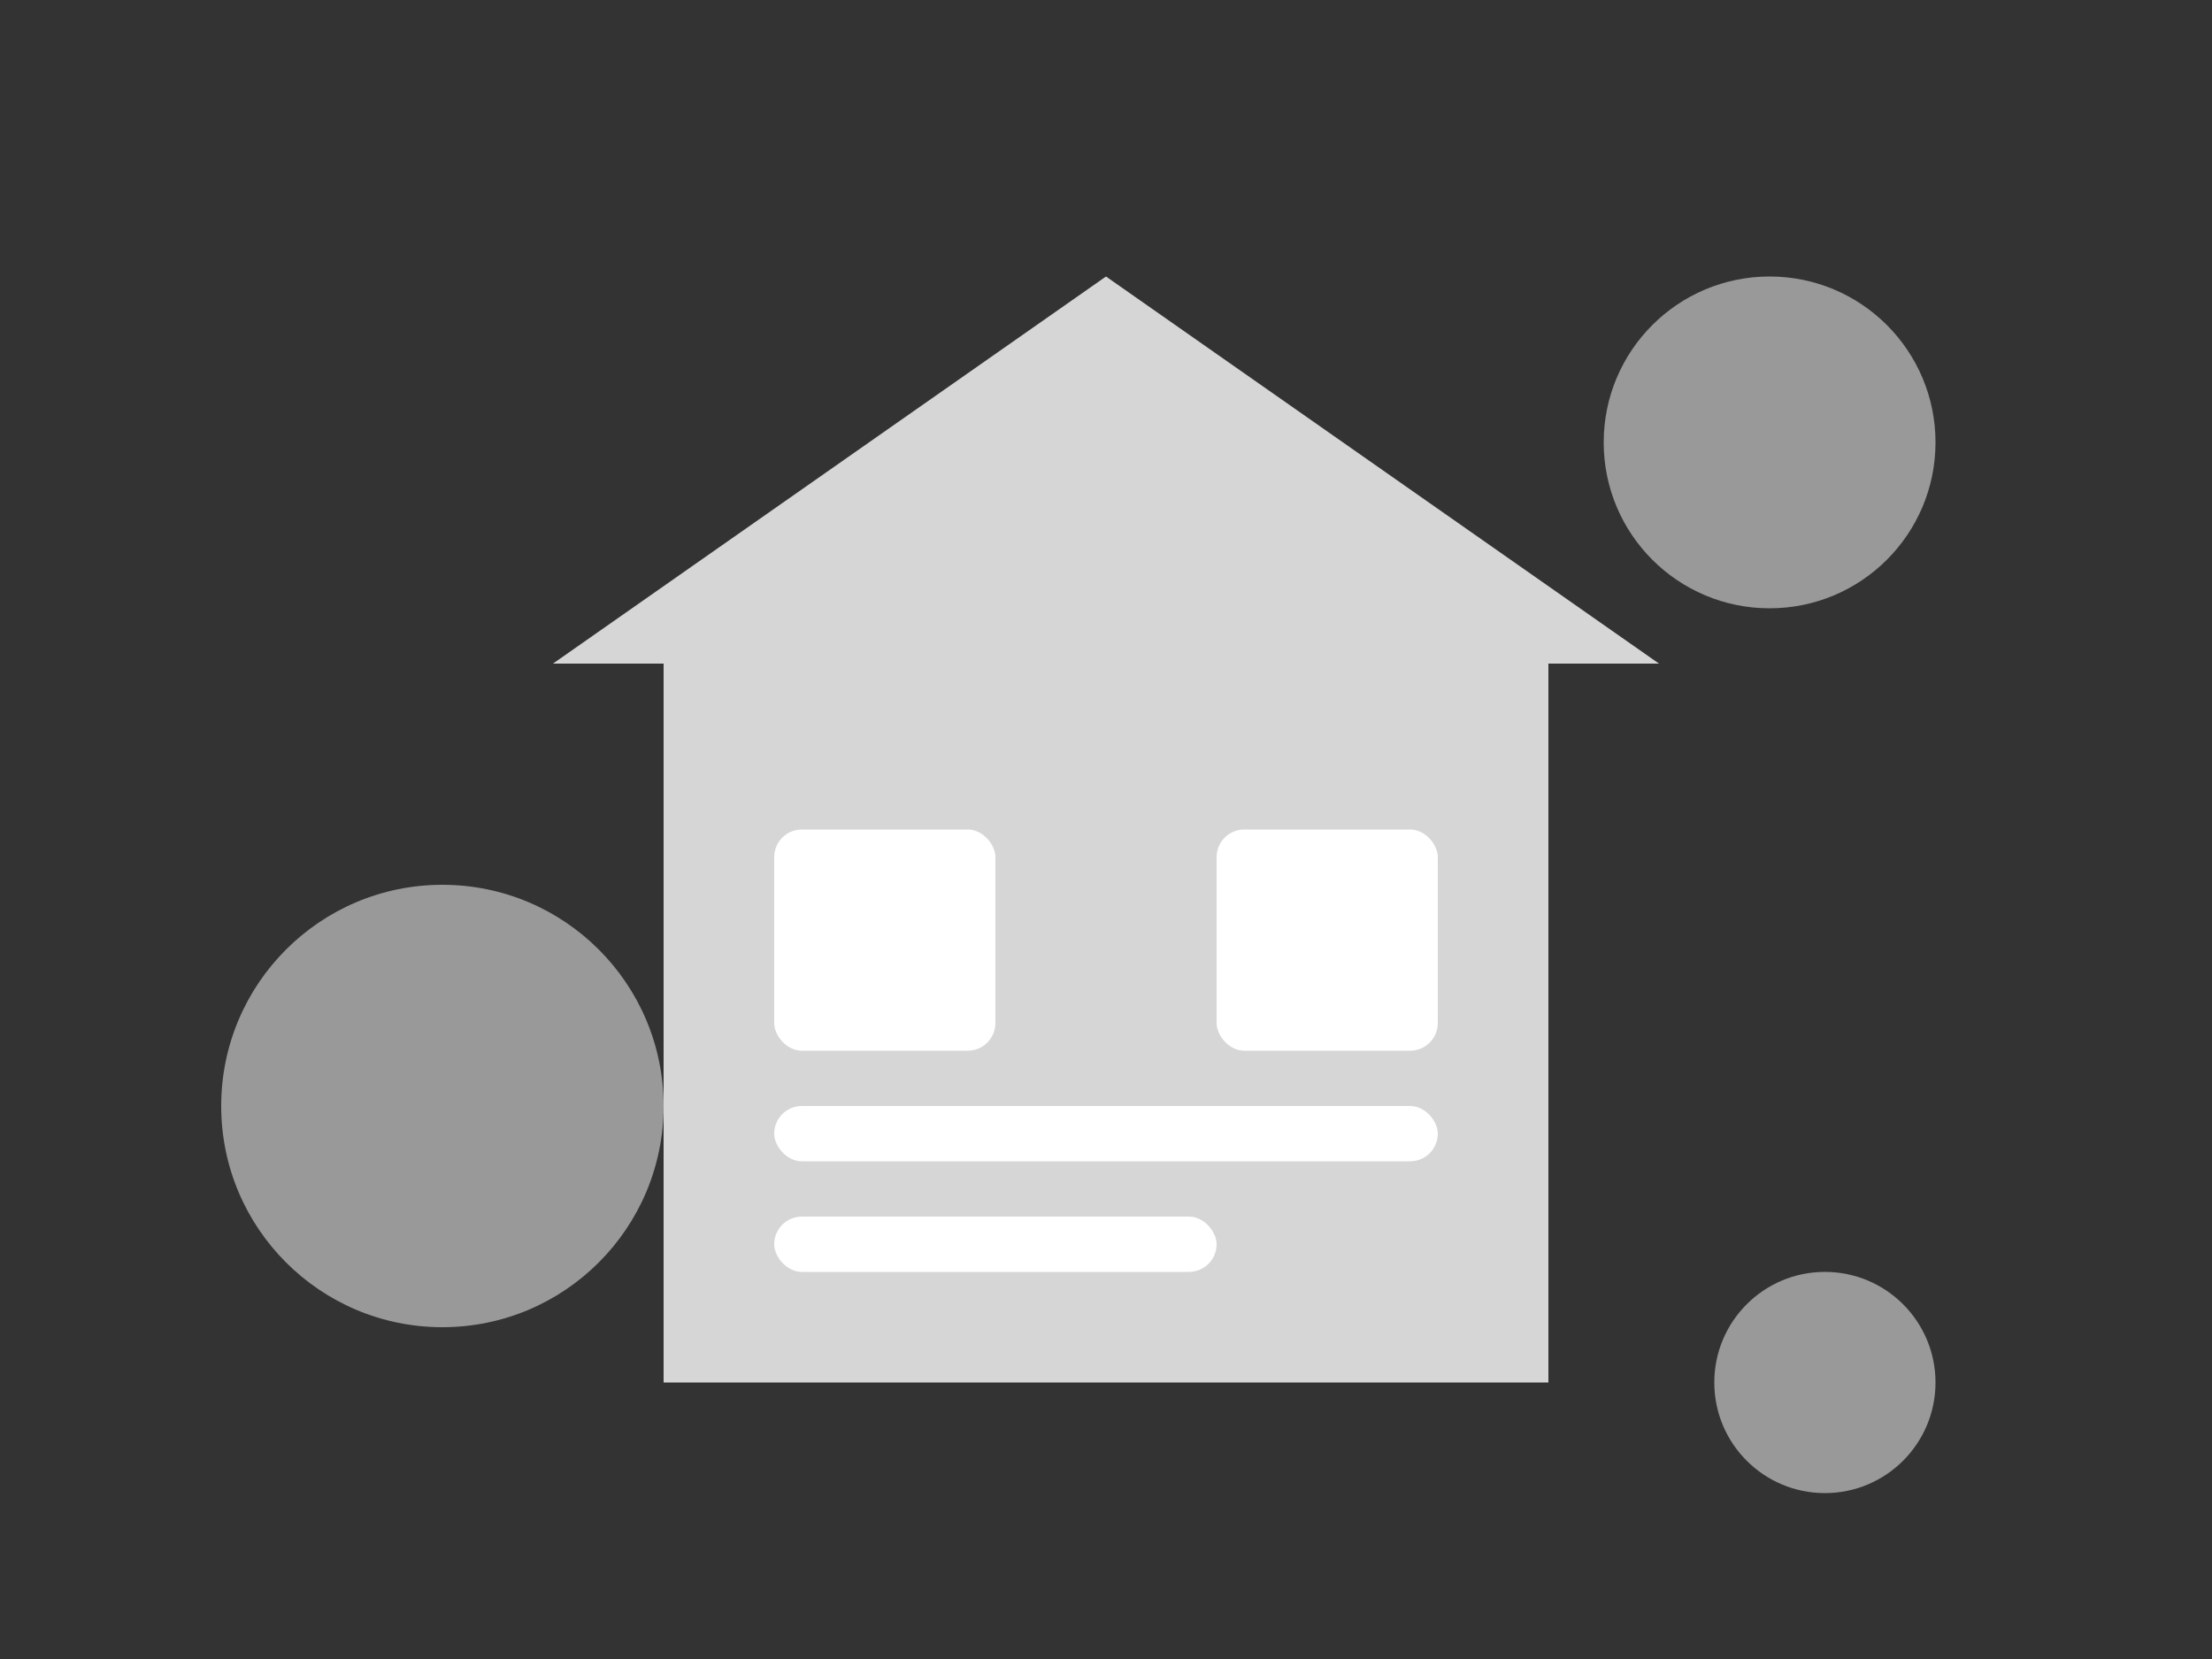 <svg xmlns="http://www.w3.org/2000/svg" width="400" height="300" viewBox="0 0 400 300" fill="none">
  <rect x="0" y="0" width="400" height="300" fill="#333333" stroke="none"/>
  <path d="M200 50L300 120H100L200 50Z" fill="white" opacity="0.8"/>
  <rect x="120" y="120" width="160" height="130" fill="white" opacity="0.8"/>
  <rect x="140" y="150" width="40" height="40" rx="5" fill="white"/>
  <rect x="220" y="150" width="40" height="40" rx="5" fill="white"/>
  <rect x="140" y="200" width="120" height="10" rx="5" fill="white"/>
  <rect x="140" y="220" width="80" height="10" rx="5" fill="white"/>
  <circle cx="320" cy="80" r="30" fill="white" opacity="0.5"/>
  <circle cx="80" cy="200" r="40" fill="white" opacity="0.5"/>
  <path d="M350 250C350 261.046 341.046 270 330 270C318.954 270 310 261.046 310 250C310 238.954 318.954 230 330 230C341.046 230 350 238.954 350 250Z" fill="white" opacity="0.5"/>
</svg>
